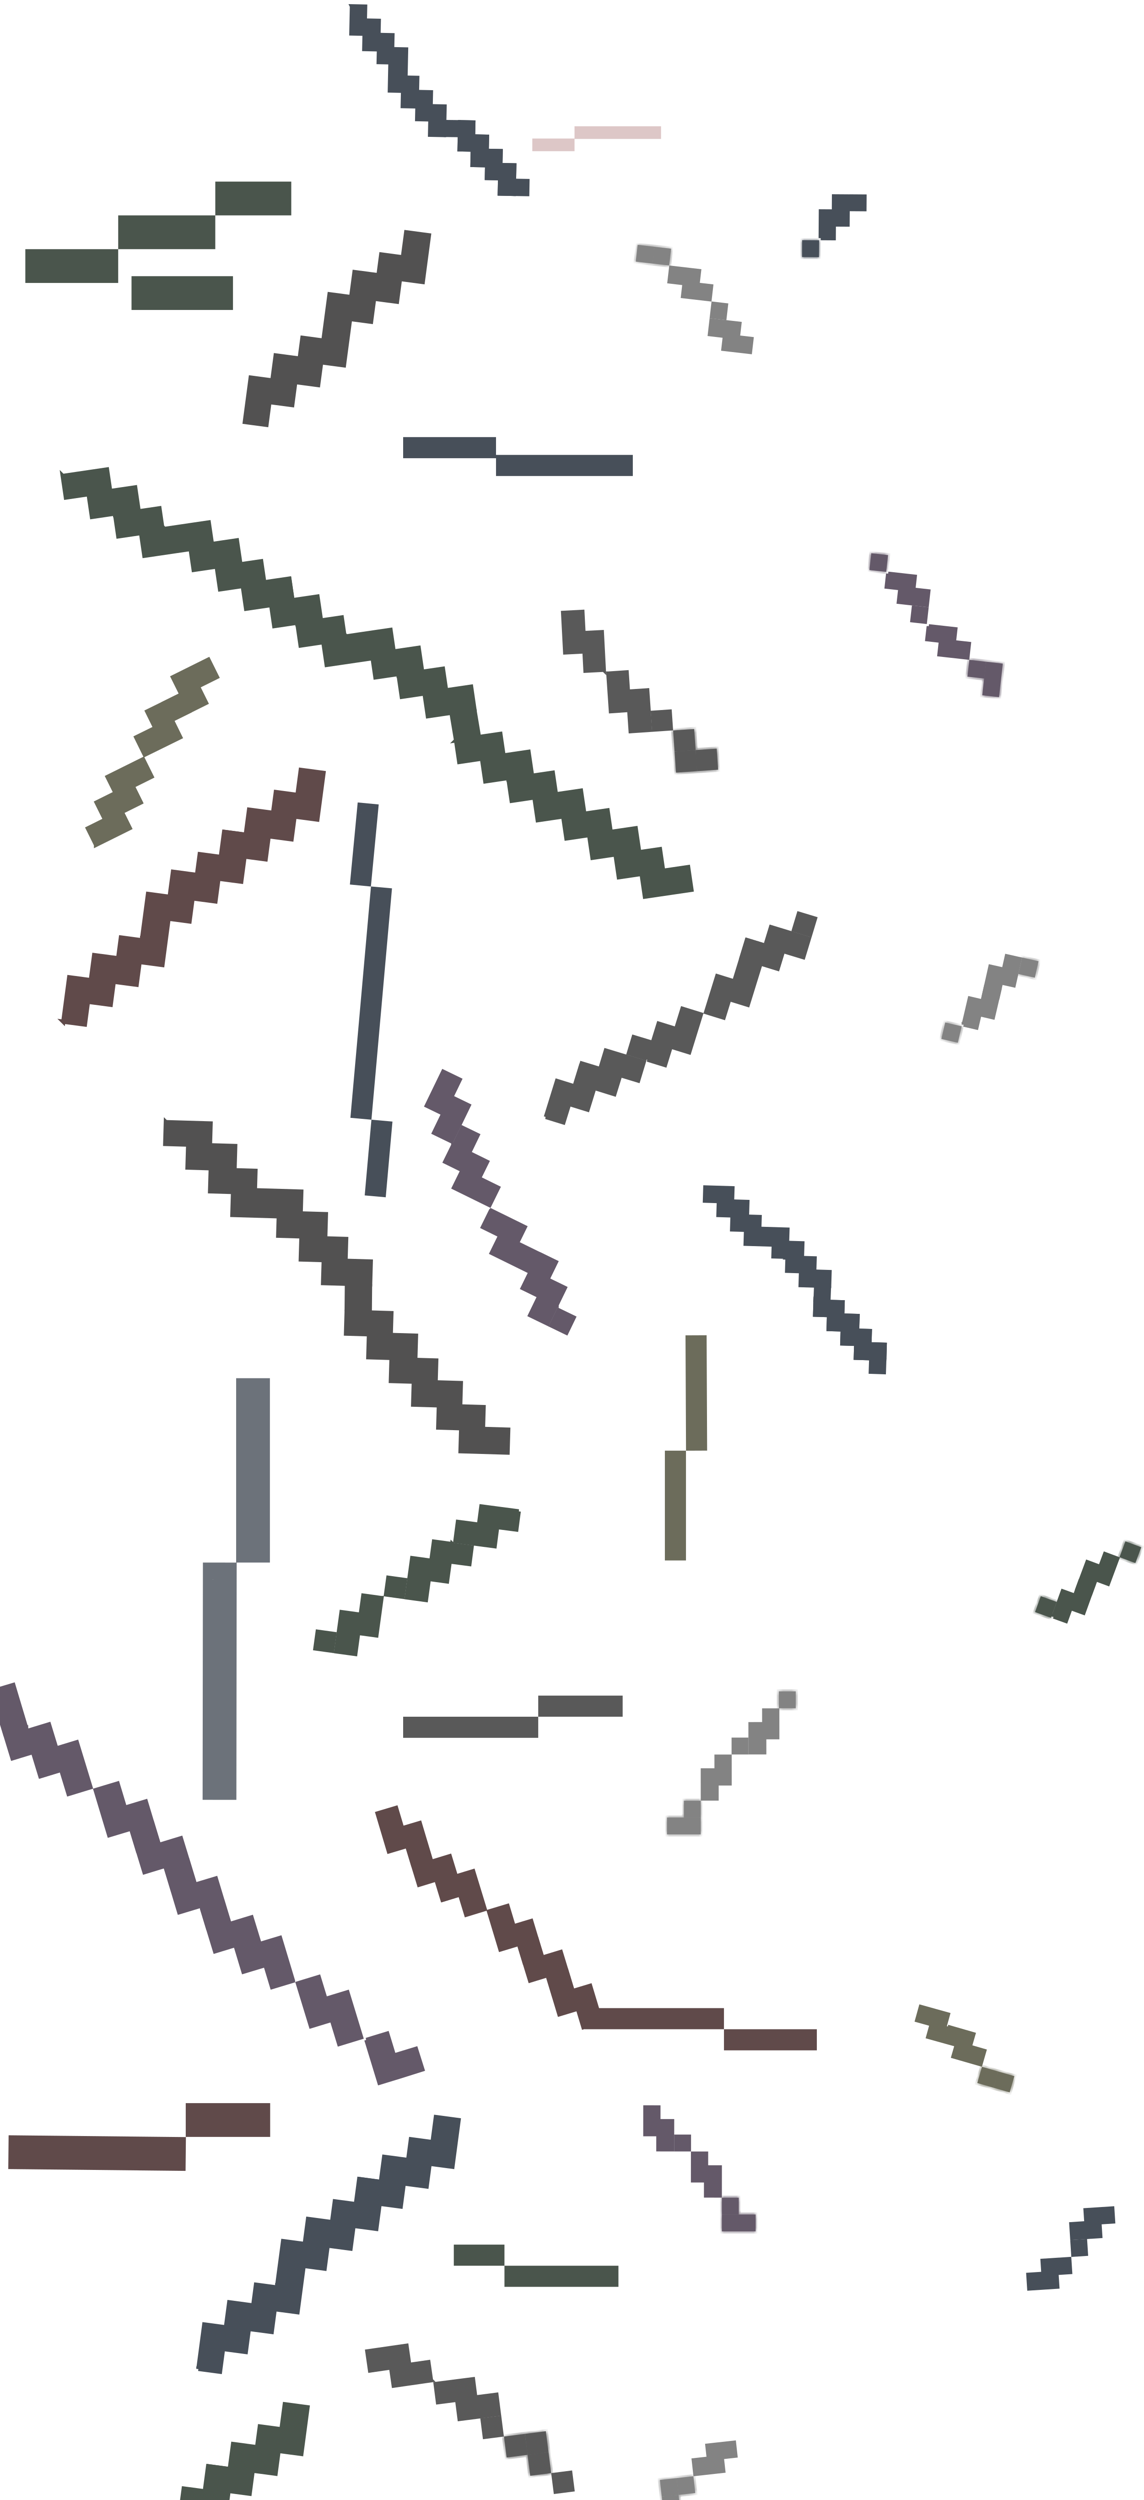 <svg xmlns="http://www.w3.org/2000/svg" fill="none" width="271" height="592" viewBox="0 0 271 592"><path d="M127.6 32.8h-1.5v3h1.5v-3Zm7 3h1.5v-3h-1.5v3Zm3-5.9h-1.5v3h1.5v-3Zm17.494 3h1.5v-3h-1.5v3ZM127.6 35.8h7v-3h-7v3Zm10-2.9h17.494v-3H137.6v3Z" fill="#AB7373" fill-opacity=".4"/><path d="m152.878 499.012 3.089.002-.002 3.252 3.251.003-.005 6.666-3.252-.003.003-3.577-3.089-.002.005-6.341Z" fill="#645969" stroke="#645969"/><path d="M159.95 505.69h3.5v3.5h-3.5z" fill="#645969" stroke="#645969" stroke-width=".5"/><path d="m164.171 509.952 3.09.002-.003 3.252 3.252.003-.006 6.666-3.251-.003.002-3.577-3.089-.002.005-6.341Z" fill="#645969" stroke="#645969"/><mask fill="#fff" id="a"><path d="M175 524.37h4v4h-4v-4Zm-4 0h4v4h-4v-4Z"/><path d="M171 520.39h4v4h-4v-4Z"/></mask><path d="M175 524.37h4v4h-4v-4Zm-4 0h4v4h-4v-4Z" fill="#645969"/><path d="M171 520.39h4v4h-4v-4Z" fill="#645969"/><path d="M175.25 528.37v-4h-.5v4h.5Zm3.75-4h.5v-.5h-.5v.5Zm0 4v.5h.5v-.5h-.5Zm-8-4v-.5h-.5v.5h.5Zm0 4h-.5v.5h.5v-.5Zm0-7.98v-.5h-.5v.5h.5Zm4 0h.5v-.5h-.5v.5Zm0 4v.5h.5v-.5h-.5Zm-4 0h-.5v.5h.5v-.5Zm4 .48h4v-1h-4v1Zm3.5-.5v4h1v-4h-1Zm.5 3.5h-4v1h4v-1Zm-8-3h4v-1h-4v1Zm4 3h-4v1h4v-1Zm-3.5.5v-4h-1v4h1Zm-.5-7.48h4v-1h-4v1Zm3.5-.5v4h1v-4h-1Zm.5 3.5h-4v1h4v-1Zm-3.5.5v-4h-1v4h1Z" fill="#645969" mask="url(#a)"/><path d="m184.122 405.012-3.089.002.002 3.252-3.251.003.005 6.666 3.252-.003-.003-3.577 3.089-.002-.005-6.341Z" fill="#838383" stroke="#838383"/><path d="M177.05 411.69h-3.5v3.5h3.5z" fill="#838383" stroke="#838383" stroke-width=".5"/><path d="m172.829 415.952-3.09.002.003 3.252-3.252.003.006 6.666 3.251-.003-.002-3.577 3.089-.002-.005-6.341Z" fill="#838383" stroke="#838383"/><mask fill="#fff" id="b"><path d="M162 430.37h-4v4h4v-4Zm4 0h-4v4h4v-4Z"/><path d="M166 426.39h-4v4h4v-4Zm22.5-25.89h-4v4h4v-4Z"/></mask><path d="M162 430.37h-4v4h4v-4Zm4 0h-4v4h4v-4Z" fill="#838383"/><path d="M166 426.39h-4v4h4v-4Zm22.5-25.89h-4v4h4v-4Z" fill="#838383"/><path d="M161.75 434.37v-4h.5v4h-.5Zm-3.75-4h-.5v-.5h.5v.5Zm0 4v.5h-.5v-.5h.5Zm8-4v-.5h.5v.5h-.5Zm0 4h.5v.5h-.5v-.5Zm0-7.98v-.5h.5v.5h-.5Zm-4 0h-.5v-.5h.5v.5Zm0 4v.5h-.5v-.5h.5Zm4 0h.5v.5h-.5v-.5Zm22.5-29.89v-.5h.5v.5h-.5Zm-4 0h-.5v-.5h.5v.5Zm0 4v.5h-.5v-.5h.5Zm4 0h.5v.5h-.5v-.5ZM162 430.87h-4v-1h4v1Zm-3.5-.5v4h-1v-4h1Zm-.5 3.5h4v1h-4v-1Zm8-3h-4v-1h4v1Zm-4 3h4v1h-4v-1Zm3.5.5v-4h1v4h-1Zm.5-7.48h-4v-1h4v1Zm-3.5-.5v4h-1v-4h1Zm-.5 3.5h4v1h-4v-1Zm3.5.5v-4h1v4h-1Zm23-29.39h-4v-1h4v1Zm-3.5-.5v4h-1v-4h1Zm-.5 3.5h4v1h-4v-1Zm3.5.5v-4h1v4h-1Z" fill="#838383" mask="url(#b)"/><path d="m177.667 83.335.354-3.07-3.23-.372.372-3.23-6.622-.764-.373 3.23 3.554.41-.354 3.07 6.299.726Z" fill="#838383" stroke="#838383"/><path d="m171.85 75.54.403-3.477-3.476-.404-.404 3.476z" fill="#838383" stroke="#838383" stroke-width=".5"/><path d="m168.103 70.855.354-3.07-3.23-.372.372-3.23-6.622-.764-.373 3.23 3.554.41-.354 3.069 6.299.727Z" fill="#838383" stroke="#838383"/><mask fill="#fff" id="c"><path d="m154.569 62.408.462-3.973-3.974-.462-.461 3.974 3.973.461Z"/><path d="m158.522 62.867.462-3.973-3.973-.462-.462 3.974 3.973.461Z"/></mask><path d="m154.569 62.408.462-3.973-3.974-.462-.461 3.974 3.973.461Z" fill="#838383"/><path d="m158.522 62.867.462-3.973-3.973-.462-.462 3.974 3.973.461Z" fill="#838383"/><path d="m155.031 58.435.057-.497.497.058-.058.496-.496-.057Zm-3.974-.462-.496-.057.057-.497.497.058-.058.496Zm3.512 4.435.497.058-.058.496-.497-.057.058-.497Zm-3.973-.461-.058.496-.497-.057.058-.497.497.058Zm7.926.92.497.058-.058.497-.496-.058.057-.497Zm.462-3.973.058-.497.496.058-.057.497-.497-.058Zm-3.973-.462-.497-.057.058-.497.496.058-.057.496Zm-.462 3.974-.058.497-.496-.058.058-.497.496.058Zm-3.434-4.93 3.973.462-.115.993L151 58.47l.115-.993Zm2.957 4.874.462-3.973.993.115-.461 3.974-.994-.116Zm-2.518-4.319-.462 3.973-.993-.115.462-3.973.993.115Zm-.901 3.419 3.974.461-.116.994-3.973-.462.115-.993Zm7.373 1.36.461-3.974.994.116-.462 3.973-.993-.115Zm.9-3.42-3.973-.46.115-.994 3.974.461-.116.994Zm-3.419-.9-.461 3.974-.993-.116.461-3.973.993.115Zm-.9 3.42 3.973.46-.115.994-3.974-.461.116-.994Z" fill="#838383" mask="url(#c)"/><path d="m225.988 483.993.828-2.976-3.132-.872.871-3.133-6.422-1.787-.872 3.133 3.447.959-.829 2.976 6.109 1.7Z" fill="#6C6C5B" stroke="#6C6C5B"/><path d="m224.49 479.934-.856 2.968 3.125.901-.901 3.124 6.405 1.847.901-3.125-3.437-.991.856-2.968-6.093-1.756Z" fill="#6C6C5B" stroke="#6C6C5B"/><mask fill="#fff" id="d"><path d="m236.444 490.499-1.112 3.842 3.843 1.111 1.111-3.842-3.842-1.111Z"/><path d="m232.62 489.393-1.111 3.843 3.843 1.111 1.111-3.843-3.843-1.111Z"/></mask><path d="m236.444 490.499-1.112 3.842 3.843 1.111 1.111-3.842-3.842-1.111Z" fill="#6C6C5B"/><path d="m232.62 489.393-1.111 3.843 3.843 1.111 1.111-3.843-3.843-1.111Z" fill="#6C6C5B"/><path d="m235.332 494.341-.138.481-.481-.139.139-.481.48.139Zm3.843 1.111.48.139-.138.48-.481-.138.139-.481Zm-2.731-4.953-.481-.139.139-.481.48.139-.138.481Zm3.842 1.111.139-.481.48.139-.138.481-.481-.139Zm-7.666-2.217-.48-.139.139-.48.48.139-.139.48Zm-1.111 3.843-.139.48-.48-.139.139-.48.48.139Zm3.843 1.111.48.139-.139.48-.48-.139.139-.48Zm1.111-3.843.139-.48.48.139-.139.48-.48-.139Zm2.573 5.429-3.842-1.111.277-.961 3.843 1.111-.278.961Zm-2.112-5.296-1.111 3.843-.961-.278 1.111-3.842.961.277Zm1.771 4.676 1.111-3.842.961.278-1.112 3.842-.96-.278Zm1.452-3.223-3.842-1.111.277-.961 3.843 1.111-.278.961Zm-7.046-2.558-1.112 3.843-.96-.278 1.111-3.843.961.278Zm-1.453 3.223 3.843 1.111-.278.961-3.843-1.111.278-.961Zm3.223 1.453 1.112-3.843.96.278-1.111 3.843-.961-.278Zm1.453-3.224-3.843-1.111.278-.96 3.843 1.111-.278.96Z" fill="#6C6C5B" mask="url(#d)"/><path d="m210.394 135.853-.341 3.071 3.232.359-.36 3.232 6.625.738.36-3.232-3.555-.396.341-3.07-6.302-.702Z" fill="#645969" stroke="#645969"/><path d="m216.244 143.627-.39 3.478 3.479.39.39-3.478z" fill="#645969" stroke="#645969" stroke-width=".5"/><path d="m220.008 148.296-.342 3.07 3.232.359-.36 3.232 6.625.738.36-3.232-3.555-.396.342-3.07-6.302-.701Z" fill="#645969" stroke="#645969"/><mask fill="#fff" id="e"><path d="m233.13 160.663-.446 3.975 3.975.446.446-3.975-3.975-.446Zm.445-3.975-.445 3.975 3.975.446.445-3.975-3.975-.446Z"/><path d="m229.62 156.245-.446 3.975 3.976.445.445-3.975-3.975-.445ZM206.398 131l-.445 3.975 3.975.446.446-3.975-3.976-.446Z"/></mask><path d="m233.13 160.663-.446 3.975 3.975.446.446-3.975-3.975-.446Zm.445-3.975-.445 3.975 3.975.446.445-3.975-3.975-.446Z" fill="#645969"/><path d="m229.62 156.245-.446 3.975 3.976.445.445-3.975-3.975-.445ZM206.398 131l-.445 3.975 3.975.446.446-3.975-3.976-.446Z" fill="#645969"/><path d="m237.077 161.357-3.975-.445.056-.497 3.975.446-.056.496Zm-4.393 3.281-.056.497-.497-.055.056-.497.497.055Zm3.975.446.497.056-.056.497-.497-.056.056-.497Zm-3.084-8.396-.497-.056.056-.496.497.055-.056.497Zm3.975.446.056-.497.497.056-.056.497-.497-.056Zm-7.93-.889-.497-.056.056-.497.497.056-.056.497Zm-.446 3.975-.055.497-.497-.056.056-.497.496.056Zm3.976.445.496.056-.055.497-.497-.056.056-.497Zm.445-3.975.056-.496.497.055-.056.497-.497-.056ZM206.398 131l-.496-.056.055-.497.497.056-.056.497Zm-.445 3.975-.056.497-.497-.056.056-.497.497.056Zm3.975.446.497.056-.056.496-.497-.055.056-.497Zm.446-3.975.055-.497.497.056-.056.496-.496-.055Zm23.253 29.273-.446 3.975-.994-.111.446-3.975.994.111Zm-.887 3.422 3.975.446-.112.994-3.975-.446.112-.994Zm3.422.887.446-3.975.994.112-.446 3.975-.994-.112Zm-2.09-8.284-.445 3.975-.994-.111.445-3.976.994.112Zm2.536 4.309.446-3.975.993.112-.445 3.975-.994-.112Zm.887-3.422-3.975-.446.111-.994 3.975.446-.111.994Zm-7.378-1.331-.446 3.976-.993-.112.445-3.975.994.111Zm-.887 3.423 3.975.446-.111.993-3.975-.445.111-.994Zm3.423.887.445-3.975.994.111-.446 3.975-.993-.111Zm.887-3.423-3.976-.445.112-.994 3.975.446-.111.993Zm-26.645-26.131-.445 3.975-.994-.112.446-3.975.993.112Zm-.887 3.422 3.976.446-.112.994-3.975-.446.111-.994Zm3.423.887.446-3.975.993.111-.445 3.976-.994-.112Zm.887-3.422-3.975-.446.111-.994 3.975.446-.111.994Z" fill="#645969" mask="url(#e)"/><path d="m194.412 56.39 3.089.02.022-3.25 3.251.02.045-6.665-3.252-.022-.024 3.577-3.089-.02-.042 6.34Z" fill="#474F59" stroke="#474F59"/><path d="m201.518 49.761 3.5.026.026-3.5-3.5-.026z" fill="#474F59" stroke="#474F59" stroke-width=".5"/><mask fill="#fff" id="f"><path d="m190 60.869 4 .03.03-4-4-.03-.03 4Z"/></mask><path d="m190 60.869 4 .03.03-4-4-.03-.03 4Z" fill="#474F59"/><path d="m190 60.869-.004.5-.5-.004.004-.5.5.004Zm4 .03.5.004-.004.5-.5-.004.004-.5Zm.03-4 .004-.5.5.004-.004.5-.5-.004Zm-4-.03-.5-.004.004-.5.5.004-.004.5Zm-.026 3.5 4 .03-.008 1-4-.03.008-1Zm3.496.526.03-4 1 .008-.03 4-1-.008Zm.526-3.496-4-.03.008-1 4 .03-.008 1Zm-3.496-.526-.03 4-1-.008.03-4 1 .008Z" fill="#474F59" mask="url(#f)"/><path d="m228.292 242.609 3.008.703.74-3.167 3.167.74 1.516-6.491-3.166-.74-.814 3.483-3.008-.703-1.443 6.175Z" fill="#838383" stroke="#838383"/><path d="m241.517 227.113-3.015-.675-.71 3.173-3.173-.71-1.456 6.506 3.174.71.781-3.491 3.014.675 1.385-6.188Z" fill="#838383" stroke="#838383"/><mask fill="#fff" id="g"><path d="m223 246.003 3.894.913.913-3.895-3.894-.913-.913 3.895Z"/></mask><path d="m223 246.003 3.894.913.913-3.895-3.894-.913-.913 3.895Z" fill="#838383"/><path d="m223 246.003-.114.486-.487-.114.114-.486.487.114Zm3.894.913.487.114-.114.487-.487-.114.114-.487Zm.913-3.895.115-.486.486.114-.114.486-.487-.114Zm-3.894-.913-.487-.114.114-.487.487.114-.114.487Zm-.799 3.408 3.895.913-.229.974-3.894-.914.228-.973Zm3.294 1.286.913-3.895.973.228-.913 3.895-.973-.228Zm1.285-3.294-3.894-.913.228-.974 3.895.914-.229.973Zm-3.293-1.286-.913 3.895-.974-.228.913-3.895.974.228Z" fill="#838383" mask="url(#g)"/><mask fill="#fff" id="h"><path d="m241.237 230.633 3.902.878.878-3.902-3.902-.879-.878 3.903Z"/></mask><path d="m241.237 230.633 3.902.878.878-3.902-3.902-.879-.878 3.903Z" fill="#838383"/><path d="m241.237 230.633-.11.487-.488-.109.11-.488.488.11Zm3.902.878.488.11-.11.488-.488-.11.11-.488Zm.878-3.902.11-.488.488.11-.11.488-.488-.11Zm-3.902-.879-.488-.109.11-.488.488.11-.11.487Zm-.769 3.415 3.903.878-.22.976-3.902-.879.219-.975Zm3.305 1.256.879-3.902.975.22-.878 3.902-.976-.22Zm1.257-3.304-3.903-.879.22-.975 3.902.878-.219.976Zm-3.305-1.257-.879 3.902-.975-.219.878-3.902.976.219Z" fill="#838383" mask="url(#h)"/><path d="m264.669 369.069-2.896-1.076-1.133 3.048-3.048-1.132-2.322 6.248 3.048 1.133 1.246-3.353 2.896 1.076 2.209-5.944Z" fill="#4A554C" stroke="#4A554C"/><path d="m249.598 382.777 2.905 1.049 1.104-3.059 3.059 1.104 2.263-6.27-3.058-1.104-1.215 3.364-2.906-1.048-2.152 5.964Z" fill="#4A554C" stroke="#4A554C"/><mask fill="#fff" id="i"><path d="m270.346 366.369-3.748-1.396-1.397 3.748 3.749 1.397 1.396-3.749Z"/></mask><path d="m270.346 366.369-3.748-1.396-1.397 3.748 3.749 1.397 1.396-3.749Z" fill="#4A554C"/><path d="m270.346 366.369.174-.468.469.174-.175.469-.468-.175Zm-3.748-1.396-.469-.175.175-.468.468.174-.174.469Zm-1.397 3.748-.174.469-.469-.175.175-.468.468.174Zm3.749 1.397.468.174-.174.469-.469-.175.175-.468Zm1.221-3.28-3.748-1.397.349-.937 3.748 1.397-.349.937Zm-3.105-1.691-1.396 3.749-.937-.349 1.396-3.749.937.349Zm-1.69 3.106 3.748 1.396-.349.937-3.748-1.396.349-.937Zm3.105 1.69 1.396-3.748.937.349-1.396 3.748-.937-.349Z" fill="#4A554C" mask="url(#i)"/><mask fill="#fff" id="j"><path d="m250.319 379.32-3.761-1.363-1.363 3.761 3.761 1.363 1.363-3.761Z"/></mask><path d="m250.319 379.32-3.761-1.363-1.363 3.761 3.761 1.363 1.363-3.761Z" fill="#4A554C"/><path d="m250.319 379.32.17-.47.47.17-.17.47-.47-.17Zm-3.761-1.363-.47-.17.17-.47.47.17-.17.47Zm-1.363 3.761-.17.47-.47-.17.17-.471.47.171Zm3.761 1.363.47.17-.17.47-.471-.17.171-.47Zm1.192-3.291-3.76-1.363.34-.94 3.761 1.363-.341.94Zm-3.12-1.662-1.363 3.76-.94-.341 1.363-3.76.94.341Zm-1.662 3.12 3.76 1.363-.341.94-3.76-1.363.341-.94Zm3.12 1.662 1.363-3.76.94.34-1.363 3.761-.94-.341Z" fill="#4A554C" mask="url(#j)"/><path d="m263.483 522.938.199 3.083-3.245.209.209 3.245-6.652.429-.209-3.245 3.569-.23-.199-3.083 6.328-.408Z" fill="#474F59" stroke="#474F59"/><path d="m257.28 530.43.228 3.493-3.493.228-.228-3.493z" fill="#474F59" stroke="#474F59" stroke-width=".5"/><path d="m253.302 534.92.199 3.083-3.245.209.209 3.245-6.652.429-.209-3.245 3.569-.23-.199-3.083 6.328-.408Z" fill="#474F59" stroke="#474F59"/><path d="m173.872 578.406.339 3.07-3.232.357.357 3.232-6.626.732-.357-3.232 3.555-.393-.339-3.07 6.303-.696Z" fill="#838383" stroke="#838383"/><mask fill="#fff" id="k"><path d="m160.739 590.762.443 3.976-3.976.442-.442-3.976 3.975-.442Z"/><path d="m160.297 586.787.442 3.975-3.975.442-.442-3.975 3.975-.442Z"/><path d="m164.253 586.347.442 3.975-3.976.442-.442-3.975 3.976-.442Z"/></mask><path d="m160.739 590.762.443 3.976-3.976.442-.442-3.976 3.975-.442Z" fill="#838383"/><path d="m160.297 586.787.442 3.975-3.975.442-.442-3.975 3.975-.442Z" fill="#838383"/><path d="m164.253 586.347.442 3.975-3.976.442-.442-3.975 3.976-.442Z" fill="#838383"/><path d="m156.791 591.453 3.976-.442-.055-.497-3.976.442.055.497Zm4.391 3.285.055.496.497-.055-.056-.497-.496.056Zm-3.976.442-.497.055.055.497.497-.055-.055-.497Zm3.091-8.393.497-.056-.055-.497-.497.056.055.497Zm-3.975.442-.056-.497-.497.055.056.497.497-.055Zm7.931-.882.497-.056-.056-.497-.497.056.056.497Zm.442 3.975.055.497.497-.055-.055-.497-.497.055Zm-3.976.442-.497.056.056.496.497-.055-.056-.497Zm-.442-3.975-.055-.497-.497.055.055.497.497-.055Zm-.035 4.028.443 3.976.993-.111-.442-3.975-.994.11Zm.884 3.424-3.975.442.11.994 3.976-.443-.111-.993Zm-3.423.883-.442-3.975-.994.111.442 3.975.994-.111Zm2.097-8.282.442 3.975.994-.11-.442-3.976-.994.111Zm-2.539 4.307-.442-3.976-.994.111.442 3.976.994-.111Zm-.884-3.423 3.975-.443-.11-.993-3.976.442.111.994Zm7.379-1.324.442 3.975.994-.11-.442-3.976-.994.111Zm.884 3.423-3.976.442.111.994 3.975-.442-.11-.994Zm-3.424.884-.442-3.976-.994.111.442 3.976.994-.111Zm-.884-3.423 3.976-.443-.111-.993-3.975.442.11.994Z" fill="#838383" mask="url(#k)"/><path d="m89.477 192.975.238-2.489-4.977-.475-.238 2.489 4.977.475Zm-6.357 13.981-.238 2.489 4.978.475.237-2.489-4.977-.475Zm9.516 5.882.222-2.49-4.98-.443-.222 2.491 4.98.442Zm-9.407 49.361-.221 2.49 4.98.443.221-2.49-4.98-.443Zm9.518 5.866.221-2.49-4.98-.443-.221 2.49 4.98.443Zm-6.132 12.506-.22 2.49 4.98.443.22-2.49-4.98-.443ZM84.5 192.5l-1.38 14.456 4.977.475 1.38-14.456-4.977-.475Zm3.156 19.896-4.427 49.803 4.98.443 4.427-49.804-4.98-.442Zm.11 55.226-1.15 12.949 4.98.443 1.15-12.949-4.98-.443Z" fill="#474F59"/><path d="m167.4 318.669-.011-2.5-5 .023.011 2.5 5-.023Zm-4.9 22.342.011 2.5 5-.022-.011-2.5-5 .022Zm0 4.989v-2.5h-5v2.5h5Zm-5 21v2.5h5V367h-5Zm4.9-48.308.1 22.319 5-.022-.1-22.32-5 .023ZM157.5 346v21h5v-21h-5Z" fill="#6C6C5B"/><path d="M98 406.5h-2.5v5H98v-5Zm27 5h2.5v-5H125v5Zm5-10h-2.5v5h2.5v-5Zm15 5h2.5v-5H145v5Zm-47 5h27v-5H98v5Zm32-5h15v-5h-15v5Z" fill="#595959"/><path d="M120 107.715h-2.5v5h2.5v-5Zm27.407 5h2.5v-5h-2.5v5ZM98 103.5h-2.5v5H98v-5Zm17 5h2.5v-5H115v5Zm5 4.215h27.407v-5H120v5ZM98 108.5h17v-5H98v5Z" fill="#474F59"/><path d="M110 531.5h-2.5v5h2.5v-5Zm7 5h2.5v-5H117v5Zm5 0h-2.5v5h2.5v-5Zm22 5h2.5v-5H144v5Zm-34-5h7v-5h-7v5Zm12 5h22v-5h-22v5Z" fill="#4A554C"/><path d="M141 475.5h-2.5v5h2.5v-5Zm28 5h2.5v-5H169v5Zm5 0h-2.5v5h2.5v-5Zm17 5h2.5v-5H191v5Zm-50-5h28v-5h-28v5Zm33 5h17v-5h-17v5Z" fill="#604A4A"/><path d="m101.982 440.224-4.167 1.244-1.309-4.387-4.387 1.309-2.683-8.993 4.386-1.309 1.44 4.826 4.168-1.244 2.552 8.554Z" fill="#604A4A" stroke="#604A4A"/><path d="m96.662 437.751 4.16-1.27 1.337 4.378 4.378-1.338 2.743 8.975-4.379 1.338-1.471-4.816-4.16 1.271-2.608-8.538Z" fill="#604A4A" stroke="#604A4A"/><path d="m102.207 441.308 4.159-1.27 1.338 4.378 4.378-1.338 2.742 8.975-4.378 1.338-1.471-4.816-4.159 1.271-2.609-8.538Zm26.204 22.111-4.164 1.255-1.321-4.383-4.383 1.321-2.709-8.985 4.384-1.322 1.453 4.822 4.164-1.255 2.576 8.547Z" fill="#604A4A" stroke="#604A4A"/><path d="m122.959 460.438 4.159-1.271 1.338 4.378 4.378-1.337 2.742 8.975-4.378 1.337-1.472-4.815-4.159 1.27-2.608-8.537Z" fill="#604A4A" stroke="#604A4A"/><path d="m142.371 478.767-4.163 1.255-1.322-4.383-4.383 1.321-2.708-8.985 4.383-1.321 1.453 4.821 4.164-1.255 2.576 8.547Z" fill="#604A4A" stroke="#604A4A"/><path d="m22.746 200.05-1.934-3.895 4.1-2.036-2.036-4.1 8.406-4.174 2.036 4.101-4.51 2.239 1.934 3.895-7.996 3.97Z" fill="#6C6C5B" stroke="#6C6C5B"/><path d="m25.348 193.998-1.934-3.895 4.1-2.036-2.036-4.1 8.406-4.174 2.036 4.1-4.51 2.24 1.933 3.895-7.995 3.97Zm17.525-29.468 1.92 3.902-4.108 2.021 2.02 4.108-8.42 4.142-2.021-4.108 4.518-2.223-1.92-3.902 8.01-3.94Z" fill="#6C6C5B" stroke="#6C6C5B"/><path d="m40.825 170.396-1.935-3.895 4.1-2.036-2.035-4.1 8.405-4.174 2.036 4.1-4.51 2.24 1.934 3.895-7.995 3.97Z" fill="#6C6C5B" stroke="#6C6C5B"/><path d="m102.099 563.627-.62-4.304-4.53.652-.653-4.532-9.289 1.337.652 4.531 4.985-.717.62 4.305 8.835-1.272Zm1.094.878.552 4.314 4.54-.581.582 4.541 9.308-1.192-.581-4.54-4.995.639-.552-4.314-8.854 1.133Z" fill="#595959" stroke="#595959"/><path d="m114.053 572.837.568 4.464 4.464-.567-.568-4.464zm16.791 12.985.567 4.464 4.464-.567-.567-4.465z" fill="#595959" stroke="#595959" stroke-width=".5"/><mask fill="#fff" id="l"><path d="m119.383 576.948.631 4.96 4.96-.631-.631-4.96-4.96.631Zm5.591 4.329.631 4.96 4.96-.63-.631-4.96-4.96.63Z"/><path d="m124.343 576.317.631 4.96 4.96-.63-.631-4.96-4.96.63Z"/></mask><path d="m119.383 576.948.631 4.96 4.96-.631-.631-4.96-4.96.631Zm5.591 4.329.631 4.96 4.96-.63-.631-4.96-4.96.63Z" fill="#595959"/><path d="m124.343 576.317.631 4.96 4.96-.63-.631-4.96-4.96.63Z" fill="#595959"/><path d="m124.974 581.277.032.248-.248.032-.032-.248.248-.032Zm-.248.032-.631-4.96.496-.063.631 4.96-.496.063Zm5.24-.414-4.96.63-.063-.496 4.96-.63.063.496Zm-10.583-3.947-.496.063-.063-.496.496-.063.063.496Zm.631 4.96.063.496-.496.063-.063-.496.496-.063Zm4.96-.631-.063-.496.496-.063.063.496-.496.063Zm.631 4.96.063.496-.496.063-.063-.496.496-.063Zm4.96-.63.496-.063.063.496-.496.063-.063-.496Zm-1.262-9.92-.063-.496.496-.064.063.496-.496.064Zm-9.424 1.198.631 4.96-.992.126-.631-4.96.992-.126Zm.072 4.527 4.96-.631.126.992-4.96.631-.126-.992Zm4.455-4.599-4.96.631-.126-.992 4.96-.631.126.992Zm1.064 4.401.631 4.96-.992.126-.631-4.96.992-.126Zm.072 4.527 4.96-.63.126.992-4.96.63-.126-.992Zm4.527-.071-.631-4.96.992-.126.631 4.96-.992.126Zm-.631-4.96-.631-4.96.992-.127.631 4.961-.992.126Zm-.071-4.527-4.961.63-.126-.992 4.96-.63.127.992Z" fill="#595959" mask="url(#l)"/><path d="m143.036 158.595-4.344.227-.239-4.572-4.571.239-.49-9.372 4.571-.239.263 5.029 4.343-.227.467 8.915Zm1.073.902 4.339-.295.31 4.568 4.568-.311.636 9.363-4.567.311-.342-5.025-4.338.296-.606-8.907Z" fill="#595959" stroke="#595959"/><path d="m154.389 168.535 4.49-.309.308 4.49-4.49.308z" fill="#595959" stroke="#595959" stroke-width=".5"/><mask fill="#fff" id="m"><path d="m159.456 172.967 4.988-.343.343 4.988-4.988.343-.343-4.988Zm5.331 4.645 4.988-.343.344 4.988-4.989.343-.343-4.988Z"/><path d="m159.799 177.955 4.988-.343.343 4.988-4.988.344-.343-4.989Z"/></mask><path d="m159.456 172.967 4.988-.343.343 4.988-4.988.343-.343-4.988Zm5.331 4.645 4.988-.343.344 4.988-4.989.343-.343-4.988Z" fill="#595959"/><path d="m159.799 177.955 4.988-.343.343 4.988-4.988.344-.343-4.989Z" fill="#595959"/><path d="m164.787 177.612.249-.017-.017-.249-.249.017.017.249Zm-.017-.249-4.988.343.034.499 4.988-.343-.034-.499Zm.61 5.22-.344-4.988-.498.034.343 4.989.499-.035Zm-5.924-9.616-.035-.499-.499.035.035.499.499-.035Zm4.988-.343.499-.034-.035-.499-.498.034.034.499Zm.343 4.988-.499.035.035.498.498-.034-.034-.499Zm4.988-.343.499-.034-.034-.499-.499.034.034.499Zm.344 4.988.034.499.499-.034-.035-.499-.498.034Zm-9.977.687-.499.034.035.499.498-.034-.034-.499Zm-.652-9.478 4.988-.343-.068-.998-4.989.343.069.998Zm4.455-.808.343 4.989.998-.069-.343-4.988-.998.068Zm-3.647 5.263-.344-4.988-.997.069.343 4.988.998-.069Zm4.523.19 4.989-.343-.069-.998-4.988.343.068.998Zm4.455-.808.344 4.989.997-.069-.343-4.988-.998.068Zm.808 4.455-4.988.344.069.997 4.988-.343-.069-.998Zm-4.988.344-4.988.343.068.998 4.989-.344-.069-.997Zm-4.455.807-.343-4.988-.998.069.343 4.988.998-.069Z" fill="#595959" mask="url(#m)"/><path d="m90.37 378.407-4.308-.59-.621 4.536-4.536-.622-1.273 9.298 4.535.621.683-4.989 4.31.59 1.21-8.844Z" fill="#4A554C" stroke="#4A554C"/><path d="m79.496 386.704-4.458-.614-.615 4.458 4.458.614z" fill="#4A554C" stroke="#4A554C" stroke-width=".5"/><path d="m107.106 365.624-4.309-.59-.621 4.536-4.535-.621-1.274 9.298 4.536.621.683-4.989 4.309.59 1.211-8.845Z" fill="#4A554C" stroke="#4A554C"/><path d="m96.23 373.922-4.457-.614-.615 4.458 4.458.614z" fill="#4A554C" stroke="#4A554C" stroke-width=".5"/><path d="m122.881 357.873-.566 4.312-4.539-.595-.595 4.539-9.305-1.221.595-4.539 4.993.655.566-4.312 8.851 1.161Z" fill="#4A554C" stroke="#4A554C"/><path d="m111.995 366.171-.582 4.462-4.462-.582.582-4.462z" fill="#4A554C" stroke="#4A554C" stroke-width=".5"/><path d="m153.377 250.906 4.154 1.287 1.355-4.373 4.372 1.355 2.778-8.964-4.373-1.355-1.49 4.81-4.154-1.287-2.642 8.527Zm13.881-11.238 4.154 1.287 1.355-4.372 4.373 1.355 2.777-8.965-4.372-1.355-1.491 4.811-4.154-1.288-2.642 8.527Z" fill="#595959" stroke="#595959"/><path d="m186.828 220.853-4.156-1.281-1.348 4.375-4.375-1.348-2.763 8.969 4.375 1.348 1.483-4.813 4.156 1.281 2.628-8.531Zm-57.519 43.635 4.155 1.287 1.354-4.373 4.373 1.355 2.778-8.964-4.373-1.355-1.491 4.81-4.154-1.287-2.642 8.527Z" fill="#595959" stroke="#595959"/><path d="m141.397 258.066 4.297 1.335 1.335-4.298-4.297-1.335z" fill="#595959" stroke="#595959" stroke-width=".5"/><path d="m136.546 255.972 1.264-4.161 4.38 1.33 1.33-4.381 8.98 2.727-1.33 4.381-4.819-1.464-1.263 4.162-8.542-2.594Z" fill="#595959" stroke="#595959"/><path d="m148.643 249.567 1.304-4.307 4.307 1.304-1.304 4.307z" fill="#595959" stroke="#595959" stroke-width=".5"/><path d="m175.666 226.76 1.263-4.162 4.381 1.331 1.33-4.381 8.979 2.727-1.33 4.38-4.818-1.463-1.264 4.161-8.541-2.593Z" fill="#595959" stroke="#595959"/><path d="m187.763 220.355 1.304-4.307 4.307 1.304-1.304 4.307z" fill="#595959" stroke="#595959" stroke-width=".5"/><path d="m107.375 271.18-1.919 3.903 4.109 2.019-2.02 4.109 8.422 4.14 2.02-4.108-4.52-2.222 1.919-3.903-8.011-3.938Zm8.937 15.463-1.918 3.903 4.108 2.019-2.02 4.109 8.422 4.14 2.02-4.108-4.519-2.222 1.918-3.903-8.011-3.938Z" fill="#645969" stroke="#645969"/><path d="m131.849 308.905 1.913-3.905-4.112-2.014 2.013-4.111-8.428-4.127-2.013 4.112 4.522 2.214-1.912 3.906 8.017 3.925Zm-26.856-55.139 3.914 1.896-1.996 4.12 4.119 1.996-4.092 8.445-4.12-1.996 2.196-4.532-3.914-1.896 3.893-8.033Z" fill="#645969" stroke="#645969"/><path d="m109.435 266.713 4.051 1.96-1.959 4.05-4.051-1.959z" fill="#645969" stroke="#645969" stroke-width=".5"/><path d="m127.753 296.959 3.914 1.896-1.996 4.12 4.119 1.996-4.092 8.446-4.12-1.997 2.196-4.531-3.913-1.897 3.892-8.033Z" fill="#645969" stroke="#645969"/><path d="m132.196 309.906 4.051 1.96-1.959 4.05-4.051-1.959z" fill="#645969" stroke="#645969" stroke-width=".5"/><path d="m83.365 1.49 3.135.067-.07 3.3 3.299.07-.144 6.762-3.299-.07.077-3.629-3.134-.066.136-6.433Zm6.47 6.78 3.135.067-.07 3.299 3.3.07-.144 6.763-3.3-.07.078-3.629-3.135-.066.137-6.434Z" fill="#474F59"/><path d="m83.365 1.49 3.135.067-.07 3.3 3.299.07-.144 6.762-3.299-.07.077-3.629-3.134-.066.136-6.433Zm6.47 6.78 3.135.067-.07 3.299 3.3.07-.144 6.763-3.3-.07.078-3.629-3.135-.066.137-6.434Z" stroke="#474F59"/><path d="m92.482 15 3.134.066-.07 3.299 3.3.07-.144 6.763-3.3-.07.078-3.629-3.134-.066.136-6.434Zm6.47 6.78 3.135.066-.07 3.299 3.299.07-.144 6.763-3.299-.07.077-3.63-3.134-.066.136-6.433Z" fill="#474F59"/><path d="m92.482 15 3.134.066-.07 3.299 3.3.07-.144 6.763-3.3-.07.078-3.629-3.134-.066.136-6.434Zm6.47 6.78 3.135.066-.07 3.299 3.299.07-.144 6.763-3.299-.07.077-3.63-3.134-.066.136-6.433Z" stroke="#474F59"/><path d="m108.999 28.933 3.134.066-.07 3.3 3.299.07-.143 6.763-3.299-.07.076-3.63-3.134-.066.137-6.433Zm6.47 6.78 3.134.066-.07 3.3 3.3.069-.144 6.763-3.299-.07.077-3.629-3.134-.066.136-6.434Z" fill="#474F59"/><path d="m108.999 28.933 3.134.066-.07 3.3 3.299.07-.143 6.763-3.299-.07.076-3.63-3.134-.066.137-6.433Zm6.47 6.78 3.134.066-.07 3.3 3.3.069-.144 6.763-3.299-.07.077-3.629-3.134-.066.136-6.434Z" stroke="#474F59"/><path d="m108.999 28.933 3.134.066-.07 3.3 3.299.07-.143 6.763-3.299-.07.076-3.63-3.134-.066.137-6.433Zm6.47 6.78 3.134.066-.07 3.3 3.3.069-.144 6.763-3.299-.07.077-3.629-3.134-.066.136-6.434Z" fill="#474F59"/><path d="m108.999 28.933 3.134.066-.07 3.3 3.299.07-.143 6.763-3.299-.07.076-3.63-3.134-.066.137-6.433Zm6.47 6.78 3.134.066-.07 3.3 3.3.069-.144 6.763-3.299-.07.077-3.629-3.134-.066.136-6.434Z" stroke="#474F59"/><path d="m105.202 28.394 3.924.046-.047 4.05-3.924-.045zm16.332 13.909 3.923.068-.07 4.103-3.924-.068zm45.546 238.871-.093 3.134 3.298.098-.098 3.299 6.762.201.098-3.298-3.628-.108.093-3.134-6.432-.192Zm6.441 6.808-.093 3.134 3.298.098-.098 3.299 6.762.201.098-3.298-3.628-.108.093-3.134-6.432-.192Z" fill="#474F59"/><path d="m167.08 281.174-.093 3.134 3.298.098-.098 3.299 6.762.201.098-3.298-3.628-.108.093-3.134-6.432-.192Zm6.441 6.808-.093 3.134 3.298.098-.098 3.299 6.762.201.098-3.298-3.628-.108.093-3.134-6.432-.192Z" stroke="#474F59"/><path d="m180.107 290.968-.094 3.134 3.299.098-.099 3.298 6.762.202.099-3.298-3.629-.109.094-3.133-6.432-.192Zm6.441 6.808-.094 3.133 3.299.099-.099 3.298 6.762.202.098-3.299-3.628-.108.094-3.133-6.432-.192Z" fill="#474F59"/><path d="m180.107 290.968-.094 3.134 3.299.098-.099 3.298 6.762.202.099-3.298-3.629-.109.094-3.133-6.432-.192Zm6.441 6.808-.094 3.133 3.299.099-.099 3.298 6.762.202.098-3.299-3.628-.108.094-3.133-6.432-.192Z" stroke="#474F59"/><path d="m193.18 308.174-.093 3.133 3.298.099-.098 3.298 6.761.202.099-3.299-3.629-.108.094-3.133-6.432-.192Zm6.441 6.808-.094 3.133 3.299.098-.099 3.299 6.762.202.098-3.299-3.628-.108.094-3.134-6.432-.191Z" fill="#474F59"/><path d="m193.18 308.174-.093 3.133 3.298.099-.098 3.298 6.761.202.099-3.299-3.629-.108.094-3.133-6.432-.192Zm6.441 6.808-.094 3.133 3.299.098-.099 3.299 6.762.202.098-3.299-3.628-.108.094-3.134-6.432-.191Z" stroke="#474F59"/><path d="m193.18 308.174-.093 3.133 3.298.099-.098 3.298 6.761.202.099-3.299-3.629-.108.094-3.133-6.432-.192Zm6.441 6.808-.094 3.133 3.299.098-.099 3.299 6.762.202.098-3.299-3.628-.108.094-3.134-6.432-.191Z" fill="#474F59"/><path d="m193.18 308.174-.093 3.133 3.298.099-.098 3.298 6.761.202.099-3.299-3.629-.108.094-3.133-6.432-.192Zm6.441 6.808-.094 3.133 3.299.098-.099 3.299 6.762.202.098-3.299-3.628-.108.094-3.134-6.432-.191Z" stroke="#474F59"/><path d="m192.835 304.354-.155 3.921 4.048.16.155-3.921zm13.057 17.02-.132 3.922 4.102.139.132-3.922z" fill="#474F59"/><path d="m14.993 241.924 5.123.68.716-5.393 5.394.716 1.468-11.056-5.393-.717-.788 5.933-5.124-.68-1.396 10.517Zm12.249-9.419 5.123.68.717-5.393 5.393.716 1.468-11.056-5.393-.716-.788 5.932-5.124-.68-1.396 10.517Z" fill="#604A4A"/><path d="m14.993 241.924 5.123.68.716-5.393 5.394.716 1.468-11.056-5.393-.717-.788 5.933-5.124-.68-1.396 10.517Zm12.249-9.419 5.123.68.717-5.393 5.393.716 1.468-11.056-5.393-.716-.788 5.932-5.124-.68-1.396 10.517Z" stroke="#604A4A"/><path d="m51.693 207.484 5.124.68.716-5.393 5.393.716 1.468-11.056-5.393-.716-.788 5.932-5.123-.68-1.397 10.517Zm12.25-9.419 5.123.68.716-5.393 5.393.716 1.468-11.056-5.393-.716-.788 5.932-5.123-.68-1.397 10.517Z" fill="#604A4A"/><path d="m51.693 207.484 5.124.68.716-5.393 5.393.716 1.468-11.056-5.393-.716-.788 5.932-5.123-.68-1.397 10.517Zm12.25-9.419 5.123.68.716-5.393 5.393.716 1.468-11.056-5.393-.716-.788 5.932-5.123-.68-1.397 10.517Z" stroke="#604A4A"/><path d="m33.664 222.19 5.123.68.717-5.393 5.393.716 1.468-11.056-5.393-.717-.788 5.933-5.124-.68-1.396 10.517Zm12.249-9.419 5.124.68.716-5.393 5.393.716 1.468-11.056-5.393-.716-.788 5.932-5.123-.68-1.397 10.517Z" fill="#604A4A"/><path d="m33.664 222.19 5.123.68.717-5.393 5.393.716 1.468-11.056-5.393-.717-.788 5.933-5.124-.68-1.396 10.517Zm12.249-9.419 5.124.68.716-5.393 5.393.716 1.468-11.056-5.393-.716-.788 5.932-5.123-.68-1.397 10.517Z" stroke="#604A4A"/><path d="M6.183 409.142 1.23 410.62l-1.556-5.213-5.213 1.556-3.19-10.688 5.214-1.556 1.711 5.735 4.953-1.478 3.034 10.166Z" fill="#645969" stroke="#645969"/><path d="m-.14 406.204 4.943-1.511 1.59 5.203 5.203-1.589 3.26 10.666-5.204 1.59-1.749-5.724-4.943 1.511-3.1-10.146Z" fill="#645969" stroke="#645969"/><path d="m6.45 410.431 4.943-1.51 1.59 5.203 5.203-1.59 3.259 10.667-5.203 1.589-1.749-5.723-4.943 1.51-3.1-10.146Zm31.142 26.277-4.948 1.492-1.57-5.209-5.21 1.57-3.219-10.679 5.21-1.57 1.727 5.73 4.949-1.492 3.062 10.158Z" fill="#645969" stroke="#645969"/><path d="m31.113 433.166 4.943-1.51 1.59 5.203 5.203-1.59 3.259 10.667-5.204 1.589-1.748-5.723-4.943 1.51-3.1-10.146Z" fill="#645969" stroke="#645969"/><path d="m54.184 454.949-4.949 1.492-1.57-5.209-5.21 1.57-3.218-10.679 5.209-1.57 1.727 5.73 4.949-1.492 3.062 10.158Z" fill="#645969" stroke="#645969"/><path d="m47.84 451.902 4.943-1.51 1.59 5.203 5.203-1.589 3.259 10.666-5.203 1.59-1.75-5.724-4.942 1.511-3.1-10.147Z" fill="#645969" stroke="#645969"/><path d="m69.399 469.025-4.949 1.491-1.57-5.209-5.21 1.571-3.218-10.679 5.209-1.57 1.727 5.73 4.949-1.492 3.062 10.158Zm1.16.615 4.944-1.51 1.59 5.203 5.203-1.589 3.258 10.666-5.203 1.59-1.748-5.724-4.944 1.51-3.1-10.146Zm16.229 13.389 4.943-1.51 1.59 5.203 5.203-1.589 1.54 4.882-5.233 1.65-4.943 1.511-3.1-10.147Z" fill="#645969" stroke="#645969"/><path d="m46.993 560.924 5.123.68.717-5.393 5.393.716 1.468-11.056-5.393-.717-.788 5.933-5.124-.68-1.396 10.517Zm12.249-9.419 5.123.68.717-5.393 5.393.716 1.468-11.056-5.393-.716-.788 5.932-5.124-.68-1.396 10.517Z" fill="#474F59"/><path d="m46.993 560.924 5.123.68.717-5.393 5.393.716 1.468-11.056-5.393-.717-.788 5.933-5.124-.68-1.396 10.517Zm12.249-9.419 5.123.68.717-5.393 5.393.716 1.468-11.056-5.393-.716-.788 5.932-5.124-.68-1.396 10.517Z" stroke="#474F59"/><path d="m83.693 526.484 5.124.68.716-5.393 5.393.716 1.468-11.056-5.393-.716-.788 5.932-5.123-.68-1.397 10.517Zm12.25-9.419 5.123.68.716-5.393 5.393.716 1.468-11.056-5.393-.716-.788 5.932-5.123-.68-1.397 10.517Z" fill="#474F59"/><path d="m83.693 526.484 5.124.68.716-5.393 5.393.716 1.468-11.056-5.393-.716-.788 5.932-5.123-.68-1.397 10.517Zm12.25-9.419 5.123.68.716-5.393 5.393.716 1.468-11.056-5.393-.716-.788 5.932-5.123-.68-1.397 10.517Z" stroke="#474F59"/><path d="m65.664 541.19 5.123.68.717-5.393 5.393.716 1.468-11.056-5.393-.717-.788 5.933-5.124-.68-1.396 10.517Zm12.249-9.419 5.124.68.716-5.393 5.393.716 1.468-11.056-5.393-.716-.788 5.932-5.124-.68-1.396 10.517Z" fill="#474F59"/><path d="m65.664 541.19 5.123.68.717-5.393 5.393.716 1.468-11.056-5.393-.717-.788 5.933-5.124-.68-1.396 10.517Zm12.249-9.419 5.124.68.716-5.393 5.393.716 1.468-11.056-5.393-.716-.788 5.932-5.124-.68-1.396 10.517Z" stroke="#474F59"/><path d="m47.904 594.484 5.124.68.716-5.393 5.393.716 1.468-11.056-5.393-.716-.788 5.932-5.123-.68-1.397 10.517Zm12.25-9.419 5.123.68.716-5.393 5.393.716 1.468-11.056-5.393-.716-.788 5.932-5.123-.68-1.397 10.517Z" fill="#4A554C"/><path d="m47.904 594.484 5.124.68.716-5.393 5.393.716 1.468-11.056-5.393-.716-.788 5.932-5.123-.68-1.397 10.517Zm12.25-9.419 5.123.68.716-5.393 5.393.716 1.468-11.056-5.393-.716-.788 5.932-5.123-.68-1.397 10.517Z" stroke="#4A554C"/><path d="m29.875 609.189 5.123.681.717-5.394 5.393.717 1.468-11.057-5.393-.716-.788 5.933-5.124-.68-1.396 10.516Zm12.249-9.418 5.123.68.717-5.393 5.393.716 1.468-11.056-5.393-.717-.788 5.933-5.124-.68-1.396 10.517Z" fill="#4A554C"/><path d="m29.875 609.189 5.123.681.717-5.394 5.393.717 1.468-11.057-5.393-.716-.788 5.933-5.124-.68-1.396 10.516Zm12.249-9.418 5.123.68.717-5.393 5.393.716 1.468-11.056-5.393-.717-.788 5.933-5.124-.68-1.396 10.517Z" stroke="#4A554C"/><path d="m57.993 99.923 5.123.681.717-5.394 5.393.717 1.468-11.057-5.393-.716-.788 5.933-5.124-.68-1.396 10.516Zm12.249-9.419 5.123.68.717-5.392 5.393.716 1.468-11.056-5.393-.717-.788 5.933-5.124-.68-1.396 10.516Z" fill="#525151"/><path d="m57.993 99.923 5.123.681.717-5.394 5.393.717 1.468-11.057-5.393-.716-.788 5.933-5.124-.68-1.396 10.516Zm12.249-9.419 5.123.68.717-5.392 5.393.716 1.468-11.056-5.393-.717-.788 5.933-5.124-.68-1.396 10.516Z" stroke="#525151"/><path d="m76.664 80.19 5.123.68.717-5.394 5.393.717 1.468-11.057-5.393-.716-.788 5.933-5.124-.68-1.396 10.516Zm12.249-9.42 5.124.68.716-5.392 5.393.716 1.468-11.056L96.221 55l-.788 5.933-5.124-.68-1.396 10.517Z" fill="#525151"/><path d="m76.664 80.19 5.123.68.717-5.394 5.393.717 1.468-11.057-5.393-.716-.788 5.933-5.124-.68-1.396 10.516Zm12.249-9.42 5.124.68.716-5.392 5.393.716 1.468-11.056L96.221 55l-.788 5.933-5.124-.68-1.396 10.517Z" stroke="#525151"/><path d="m14.854 112.701.751 5.114 5.383-.791.79 5.383 11.036-1.621-.791-5.383-5.921.87-.752-5.114-10.496 1.542Zm12.418 9.195.75 5.114 5.384-.791.79 5.383 11.035-1.621-.79-5.383-5.922.87-.75-5.114-10.497 1.542Z" fill="#4A554C"/><path d="m14.854 112.701.751 5.114 5.383-.791.79 5.383 11.036-1.621-.791-5.383-5.921.87-.752-5.114-10.496 1.542Zm12.418 9.195.75 5.114 5.384-.791.79 5.383 11.035-1.621-.79-5.383-5.922.87-.75-5.114-10.497 1.542Z" stroke="#4A554C"/><path d="m58.04 138.546.751 5.114 5.383-.791.79 5.383L76 146.63l-.791-5.382-5.921.87-.752-5.114-10.496 1.542Zm12.418 9.195.75 5.114 5.384-.791.79 5.383 11.035-1.621-.79-5.383-5.922.87-.75-5.114-10.497 1.542Z" fill="#4A554C"/><path d="m58.04 138.546.751 5.114 5.383-.791.79 5.383L76 146.63l-.791-5.382-5.921.87-.752-5.114-10.496 1.542Zm12.418 9.195.75 5.114 5.384-.791.79 5.383 11.035-1.621-.79-5.383-5.922.87-.75-5.114-10.497 1.542Z" stroke="#4A554C"/><path d="m38.953 125.242.751 5.114 5.383-.791.79 5.383 11.035-1.621-.79-5.383-5.922.87-.75-5.114-10.497 1.542Zm12.417 9.196.752 5.113 5.383-.79.79 5.382 11.035-1.621-.79-5.382-5.922.869-.751-5.113-10.496 1.542Z" fill="#4A554C"/><path d="m38.953 125.242.751 5.114 5.383-.791.79 5.383 11.035-1.621-.79-5.383-5.922.87-.75-5.114-10.497 1.542Zm12.417 9.196.752 5.113 5.383-.79.79 5.382 11.035-1.621-.79-5.382-5.922.869-.751-5.113-10.496 1.542Z" stroke="#4A554C"/><path d="m82.009 150.69.751 5.114 5.383-.791.79 5.383 11.035-1.621-.79-5.383-5.921.87-.752-5.114-10.496 1.542Zm12.418 9.196.75 5.114 5.384-.791.79 5.383 11.035-1.622-.791-5.382-5.921.87-.751-5.114-10.496 1.542Z" fill="#4A554C"/><path d="m82.009 150.69.751 5.114 5.383-.791.79 5.383 11.035-1.621-.79-5.383-5.921.87-.752-5.114-10.496 1.542Zm12.418 9.196.75 5.114 5.384-.791.79 5.383 11.035-1.622-.791-5.382-5.921.87-.751-5.114-10.496 1.542Z" stroke="#4A554C"/><path d="m108.035 175.312.751 5.114 5.383-.791.791 5.383 11.034-1.621-.79-5.383-5.922.87-.751-5.114-10.496 1.542Zm12.417 9.196.752 5.113 5.382-.791.791 5.383 11.035-1.621-.791-5.383-5.921.87-.751-5.113-10.497 1.542Z" fill="#4A554C"/><path d="m108.035 175.312.751 5.114 5.383-.791.791 5.383 11.034-1.621-.79-5.383-5.922.87-.751-5.114-10.496 1.542Zm12.417 9.196.752 5.113 5.382-.791.791 5.383 11.035-1.621-.791-5.383-5.921.87-.751-5.113-10.497 1.542Z" stroke="#4A554C"/><path d="m133.424 193.416.751 5.114 5.383-.791.791 5.383 11.035-1.622-.791-5.382-5.921.87-.752-5.114-10.496 1.542Zm12.418 9.195.751 5.114 5.383-.791.79 5.383 11.035-1.621-.791-5.383-5.921.87-.751-5.114-10.496 1.542Z" fill="#4A554C"/><path d="m133.424 193.416.751 5.114 5.383-.791.791 5.383 11.035-1.622-.791-5.382-5.921.87-.752-5.114-10.496 1.542Zm12.418 9.195.751 5.114 5.383-.791.79 5.383 11.035-1.621-.791-5.383-5.921.87-.751-5.114-10.496 1.542Z" stroke="#4A554C"/><path d="m106.451 168.861 1.067 6.381 6.394-1.069-1.067-6.38z" fill="#4A554C"/><path d="m39.286 265.71-.15 5.167 5.438.158-.16 5.439 11.15.325.158-5.438-5.982-.175.151-5.166-10.605-.31Zm10.627 11.218-.151 5.166 5.438.159-.16 5.439 11.15.325.158-5.438-5.982-.175.151-5.166-10.605-.31Z" fill="#525151"/><path d="m39.286 265.71-.15 5.167 5.438.158-.16 5.439 11.15.325.158-5.438-5.982-.175.151-5.166-10.605-.31Zm10.627 11.218-.151 5.166 5.438.159-.16 5.439 11.15.325.158-5.438-5.982-.175.151-5.166-10.605-.31Z" stroke="#525151"/><path d="m60.773 281.844-.15 5.166 5.438.159-.16 5.439 11.15.325.158-5.438-5.982-.175.151-5.166-10.605-.31ZM71.4 293.062l-.151 5.166 5.438.159-.159 5.438 11.149.326.158-5.438-5.982-.175.151-5.166-10.604-.31Z" fill="#525151"/><path d="m60.773 281.844-.15 5.166 5.438.159-.16 5.439 11.15.325.158-5.438-5.982-.175.151-5.166-10.605-.31ZM71.4 293.062l-.151 5.166 5.438.159-.159 5.438 11.149.326.158-5.438-5.982-.175.151-5.166-10.604-.31Z" stroke="#525151"/><path d="m82.113 310.623-.151 5.166 5.438.159-.159 5.438 11.149.326.159-5.438-5.983-.175.151-5.167-10.604-.309Zm10.626 11.217-.151 5.167 5.438.159-.159 5.438 11.149.326.159-5.439-5.982-.174.151-5.167-10.605-.31Z" fill="#525151"/><path d="m82.113 310.623-.151 5.166 5.438.159-.159 5.438 11.149.326.159-5.438-5.983-.175.151-5.167-10.604-.309Zm10.626 11.217-.151 5.167 5.438.159-.159 5.438 11.149.326.159-5.439-5.982-.174.151-5.167-10.605-.31Z" stroke="#525151"/><path d="m103.96 332.872-.151 5.166 5.439.159-.159 5.439 11.148.325.159-5.438-5.982-.175.151-5.166-10.605-.31Z" fill="#525151" stroke="#525151"/><path d="m81.678 303.995-.061 6.47 6.483.061.06-6.47z" fill="#525151"/><path d="M35.156 69.397h16.036" stroke="#4A554C" stroke-linecap="square" stroke-width="8"/><path d="M10 59H6v8h4v-8Zm14 8h4v-8h-4v8Zm31-24h-4v8h4v-8Zm10 8h4v-8h-4v8Zm-33 0h-4v8h4v-8Zm15 8h4v-8h-4v8Zm-37 8h14v-8H10v8Zm45-16h10v-8H55v8Zm-23 8h15v-8H32v8Z" fill="#4A554C"/><path d="m6.04 505.653-3.999-.041-.082 7.999 4 .041.082-7.999ZM39.96 514l3.999.041.082-8-4-.041-.082 8ZM48 498h-4v8h4v-8Zm12 8h4v-8h-4v8Zm-54.04 7.652 34 .348.08-8-34-.347-.08 7.999ZM48 506h12v-8H48v8Z" fill="#604A4A"/><path d="M63.939 330.343v-4h-8v4h8Zm-8 35.657v4h8v-4h-8Zm.122 8.005.005-4-8-.01-.005 4 8 .01ZM48 422.179l-.005 4 8 .01.005-4-8-.01Zm7.939-91.836V366h8v-35.657h-8Zm-7.878 43.652L48 422.179l8 .01.061-48.184-8-.01Z" fill="#474F59" fill-opacity=".8"/></svg>